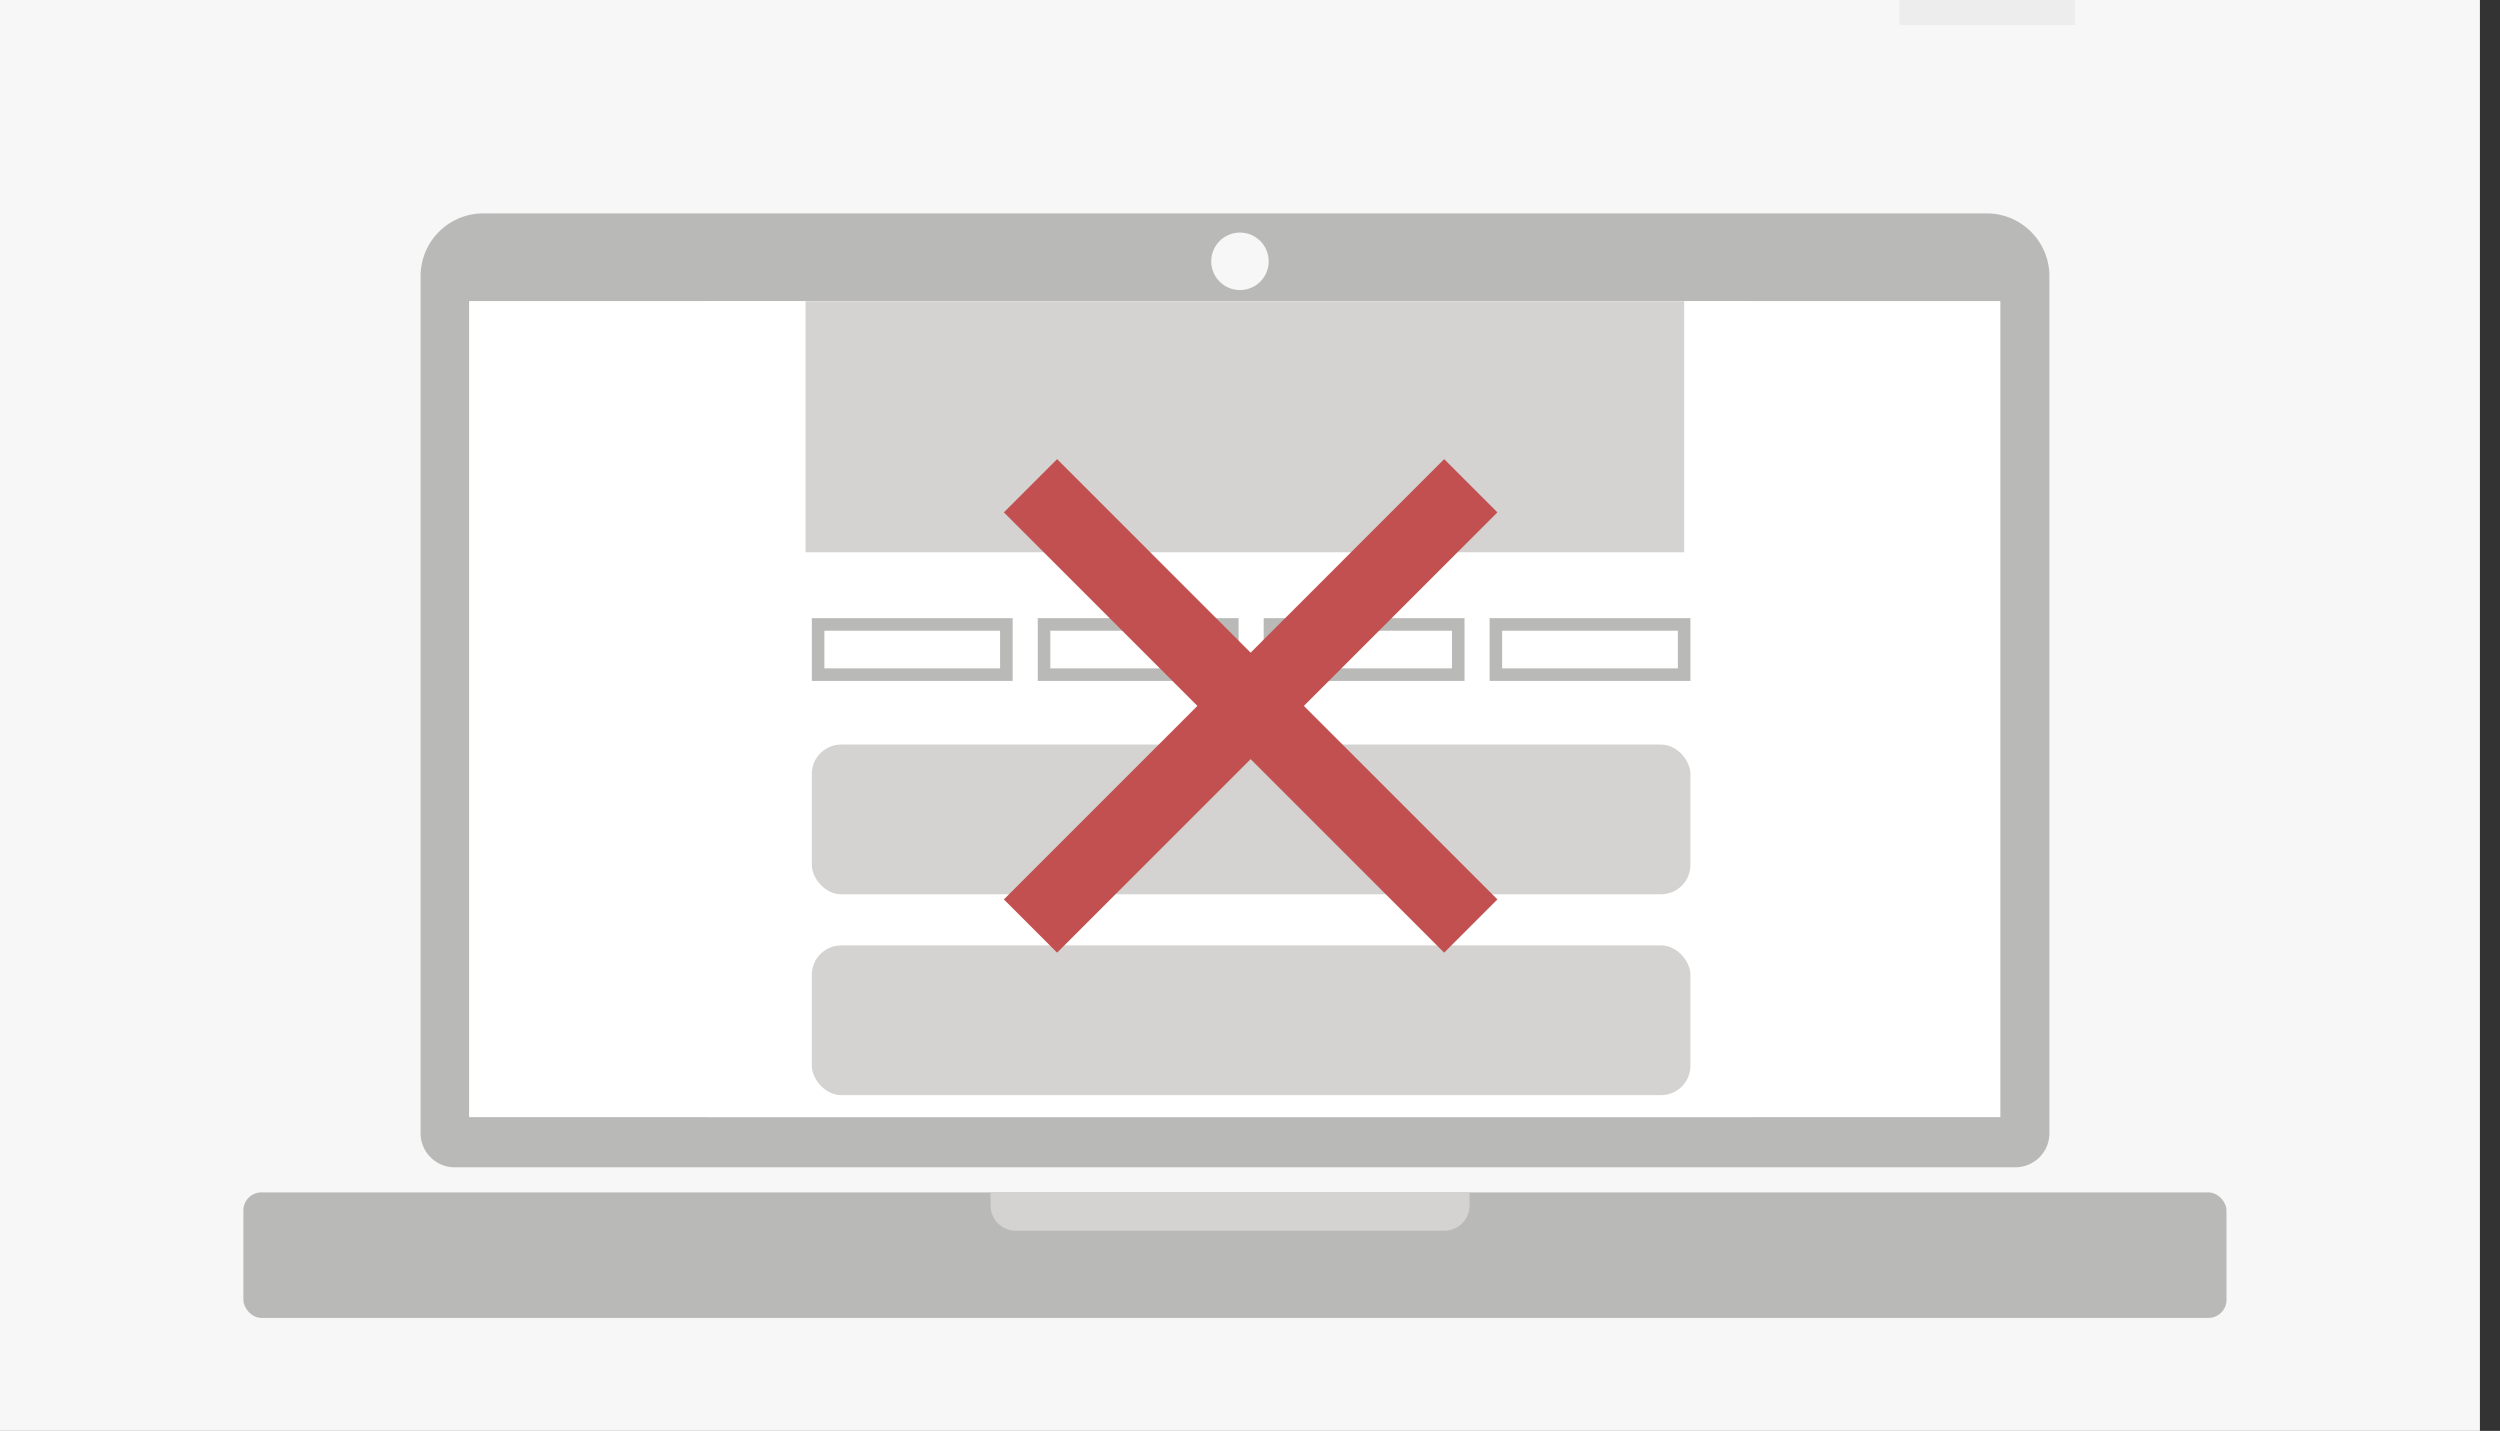 <svg id="Lag_5" data-name="Lag 5" xmlns="http://www.w3.org/2000/svg" viewBox="0 0 199.18 114"><rect x="0" y="0" width="199.18" height="114" fill="#333333" stroke="none"/><defs><style>.cls-1{fill:#f7f7f7;}.cls-2{fill:#eeedee;}.cls-3{fill:#b9b9b8;}.cls-4{fill:#fff;}.cls-5{fill:#d4d3d2;}.cls-6,.cls-7{fill:none;stroke-miterlimit:10;}.cls-6{stroke:#b9b9b8;}.cls-7{stroke:#c25050;stroke-width:6px;}</style></defs><title>DW</title><rect class="cls-1" x="-0.82" width="198.4" height="114.05"/><rect class="cls-2" x="151.33" width="14" height="1.99"/><path class="cls-3" d="M38.48,17h119.8a5,5,0,0,1,5,5V90.29A2.71,2.71,0,0,1,160.54,93H36.22a2.71,2.71,0,0,1-2.71-2.71V22A5,5,0,0,1,38.48,17Z"/><rect class="cls-3" x="19.39" y="95" width="158" height="10" rx="1.44" ry="1.44"/><rect class="cls-4" x="37.39" y="24" width="121.97" height="65"/><circle class="cls-1" cx="98.79" cy="20.82" r="2.29"/><path class="cls-5" d="M78.92,95h38.16a0,0,0,0,1,0,0v1.05a2,2,0,0,1-2,2H80.92a2,2,0,0,1-2-2V95A0,0,0,0,1,78.92,95Z"/><rect class="cls-4" x="37.39" y="24" width="121.97" height="65"/><rect class="cls-4" x="56.36" y="24" width="83.03" height="65"/><rect class="cls-5" x="64.68" y="75.32" width="70" height="11.93" rx="2.34" ry="2.34"/><rect class="cls-5" x="64.68" y="59.32" width="70" height="11.93" rx="2.34" ry="2.34"/><rect class="cls-6" x="65.18" y="49.75" width="15" height="4"/><rect class="cls-6" x="83.18" y="49.75" width="15" height="4"/><rect class="cls-6" x="119.18" y="49.75" width="15" height="4"/><rect class="cls-6" x="101.18" y="49.75" width="15" height="4"/><rect class="cls-5" x="64.18" y="24" width="70" height="20"/><line class="cls-7" x1="117.18" y1="38.7" x2="82.1" y2="73.78"/><line class="cls-7" x1="117.18" y1="73.78" x2="82.1" y2="38.7"/></svg>